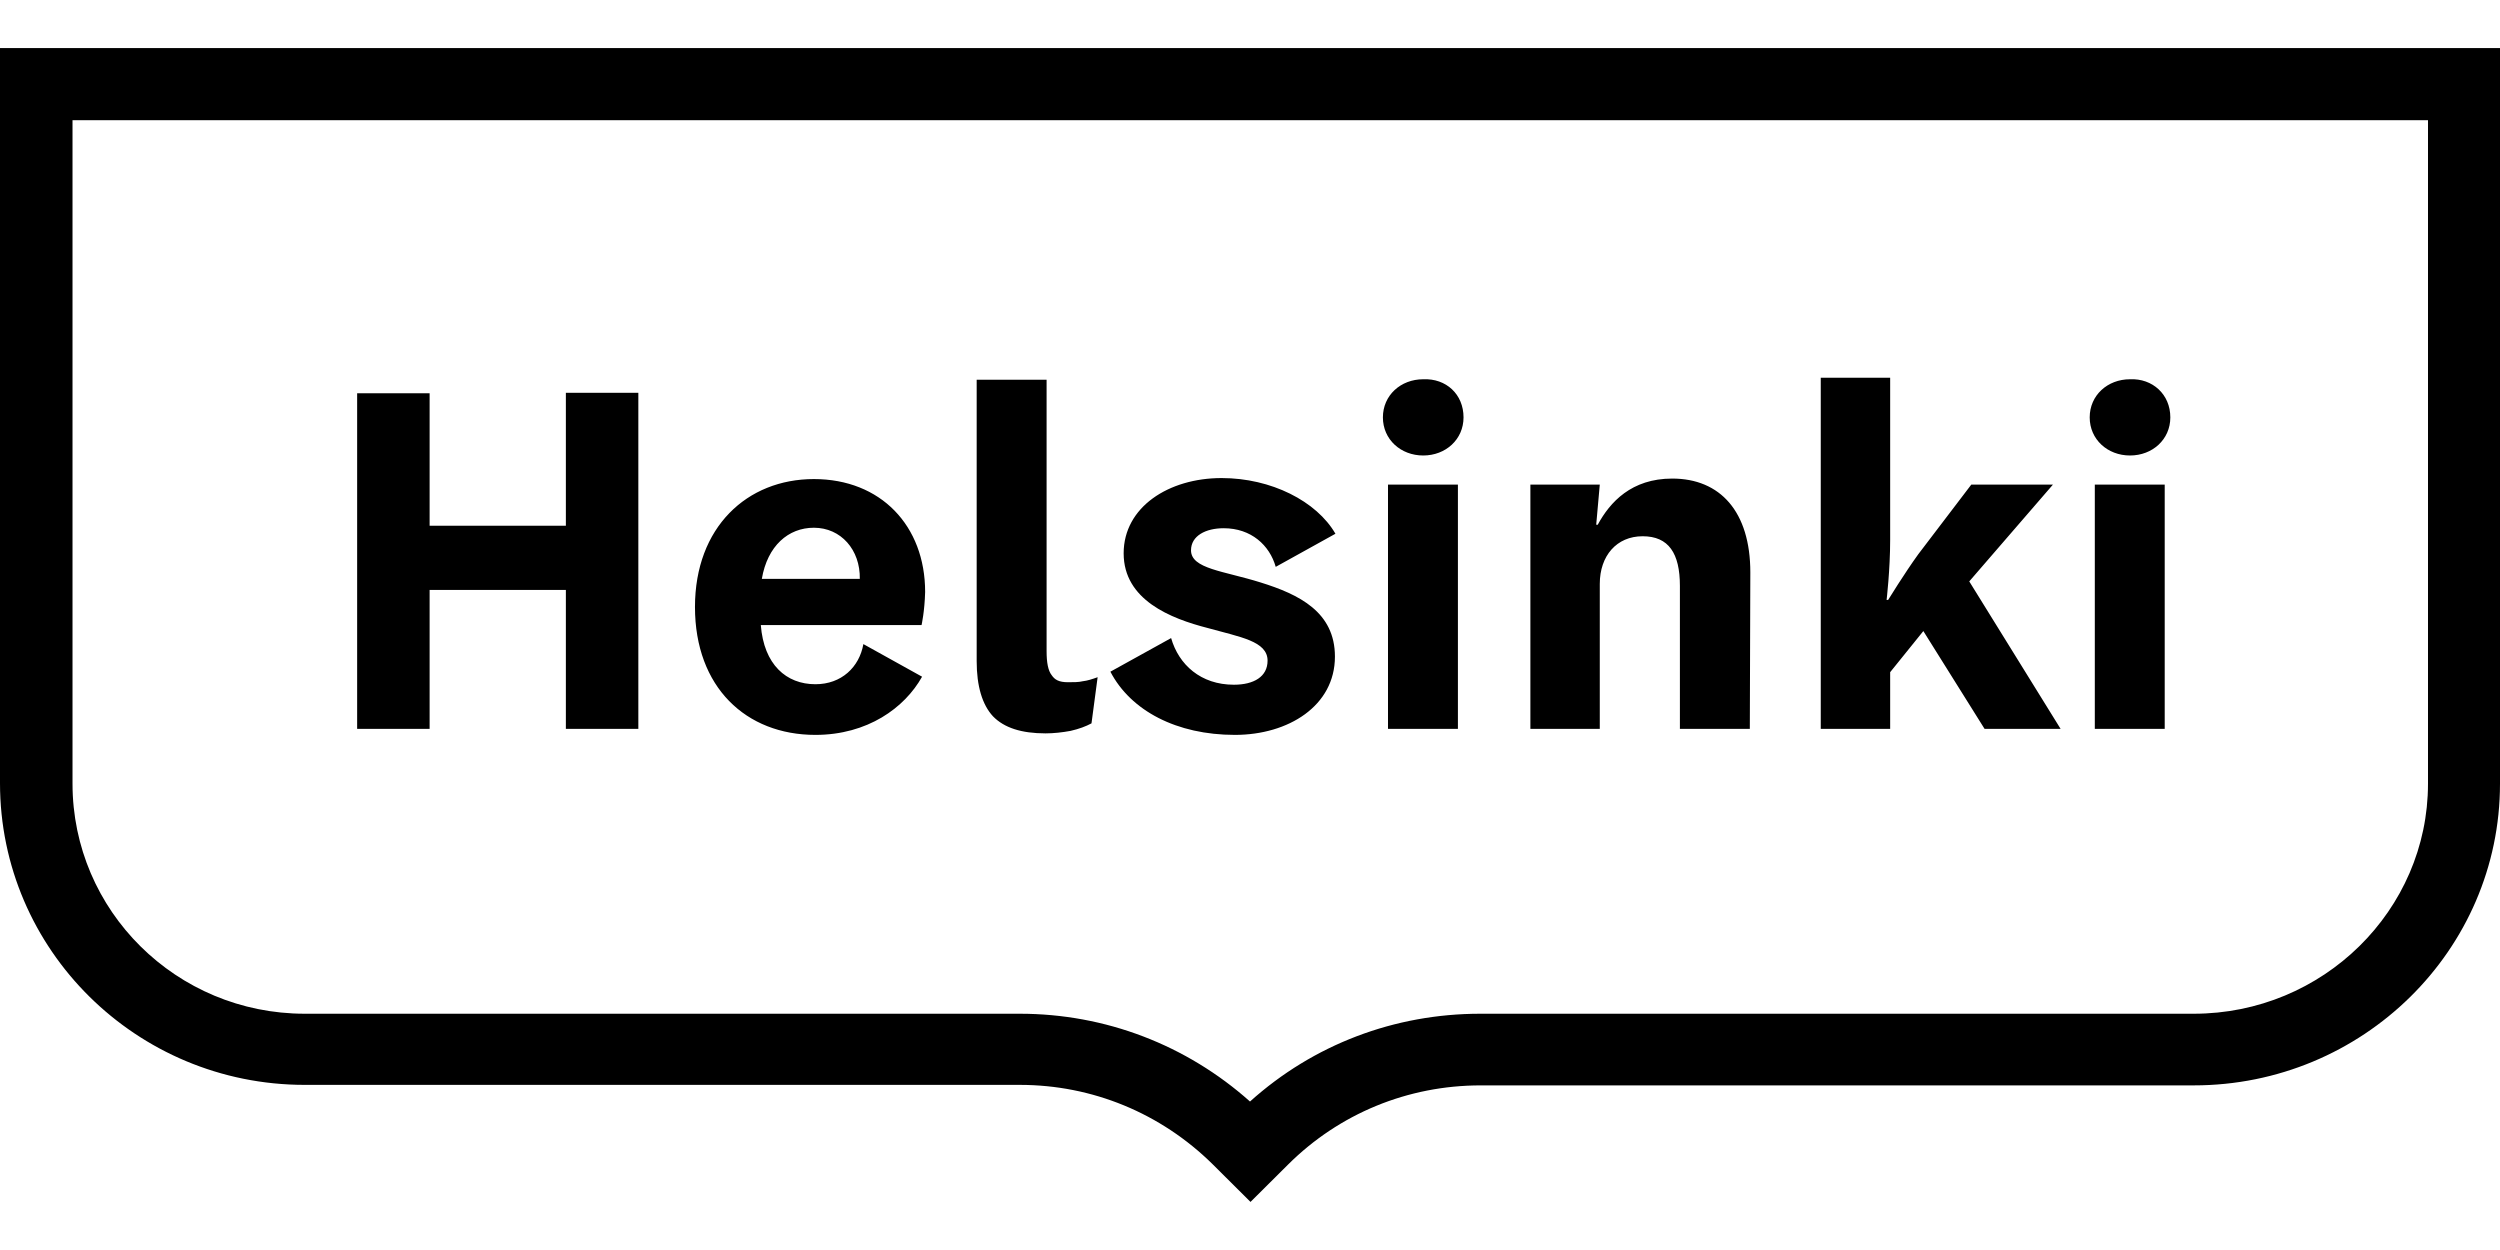 
<svg width="100px" height="50px" viewBox="0 0 182 84" version="1.1" xmlns="http://www.w3.org/2000/svg" xmlns:xlink="http://www.w3.org/1999/xlink">
    <!-- Generator: Sketch 50.2 (55047) - http://www.bohemiancoding.com/sketch -->
    <desc>Created with Sketch.</desc>
    <defs></defs>
    <g id="Symbols" stroke="none" stroke-width="1" fill="none" fill-rule="evenodd">
        <g id="Project/.footer-a" transform="translate(-667, -160)" fill="#000000" fill-rule="nonzero">
            <g id="logo-hki" transform="translate(667, 160)">
                <path d="M176.758,5.252 L176.758,53.551 C176.758,62.77 169.116,70.3 159.702,70.3 L107.76,70.3 C101.521,70.3 95.615,72.54 91,76.691 C86.385,72.577 80.479,70.3 74.24,70.3 L22.187,70.3 C12.847,70.3 5.279,62.807 5.279,53.551 L5.279,5.252 L176.758,5.252 Z M93.769,81.282 C97.497,77.572 102.481,75.516 107.797,75.516 L159.702,75.516 C171.996,75.516 182,65.672 182,53.551 L182,0 L0,0 L0,53.515 C0,65.635 9.931,75.479 22.187,75.479 L74.24,75.479 C79.519,75.479 84.503,77.536 88.268,81.245 L91.037,84 L93.769,81.282 Z" id="Shape"></path>
                <path d="M158,26.885 C158,28.492 156.7,29.66 155.065,29.66 C153.43,29.66 152.13,28.492 152.13,26.885 C152.13,25.278 153.43,24.11 155.065,24.11 C156.7,24.037 158,25.205 158,26.885 Z M152.502,49.562 L157.591,49.562 L157.591,31.778 L152.502,31.778 L152.502,49.562 Z M143.362,38.826 L150.012,49.562 L144.477,49.562 L140.019,42.441 L137.604,45.435 L137.604,49.562 L132.551,49.562 L132.551,24 L137.604,24 L137.604,35.795 C137.604,37.986 137.344,40.177 137.344,40.177 L137.455,40.177 C137.455,40.177 138.644,38.242 139.647,36.854 L143.511,31.778 L149.455,31.778 L143.362,38.826 Z M127.424,38.169 C127.424,33.75 125.232,31.34 121.74,31.34 C118.768,31.34 117.207,33.056 116.316,34.699 L116.204,34.699 L116.464,31.778 L111.412,31.778 L111.412,49.562 L116.464,49.562 L116.464,39.008 C116.464,36.963 117.69,35.539 119.585,35.539 C121.48,35.539 122.297,36.781 122.297,39.154 L122.297,49.562 L127.387,49.562 L127.424,38.169 Z M106.545,26.885 C106.545,28.492 105.245,29.66 103.61,29.66 C101.975,29.66 100.675,28.492 100.675,26.885 C100.675,25.278 101.975,24.11 103.61,24.11 C105.282,24.037 106.545,25.205 106.545,26.885 Z M101.046,49.562 L106.136,49.562 L106.136,31.778 L101.046,31.778 L101.046,49.562 Z M92.279,44.596 C92.279,43.171 90.272,42.879 87.932,42.222 C85.22,41.528 81.802,40.177 81.802,36.781 C81.802,33.421 85.071,31.303 88.935,31.303 C92.539,31.303 95.845,32.983 97.22,35.357 L92.873,37.767 C92.427,36.197 91.09,34.955 89.084,34.955 C87.783,34.955 86.706,35.503 86.706,36.562 C86.706,37.913 89.084,38.059 91.759,38.899 C94.582,39.775 97.183,41.053 97.183,44.303 C97.183,47.882 93.802,50 89.901,50 C85.666,50 82.322,48.247 80.836,45.399 L85.257,42.952 C85.814,44.888 87.412,46.348 89.827,46.348 C91.276,46.348 92.279,45.764 92.279,44.596 Z M76.192,24.146 L71.102,24.146 L71.102,44.632 C71.102,46.458 71.511,47.809 72.291,48.649 C73.108,49.489 74.372,49.89 76.118,49.89 C76.712,49.89 77.344,49.817 77.938,49.708 C78.57,49.562 79.053,49.379 79.461,49.16 L79.907,45.801 C79.498,45.947 79.164,46.056 78.83,46.093 C78.533,46.166 78.161,46.166 77.752,46.166 C77.084,46.166 76.786,45.983 76.563,45.654 C76.303,45.326 76.192,44.742 76.192,43.902 L76.192,24.146 Z M59.251,34.919 C57.393,34.919 55.87,36.233 55.461,38.643 L62.594,38.643 C62.632,36.525 61.22,34.919 59.251,34.919 Z M67.09,42.003 L55.387,42.003 C55.61,44.888 57.245,46.312 59.362,46.312 C61.257,46.312 62.557,45.07 62.854,43.39 L67.127,45.764 C65.864,48.028 63.152,50 59.362,50 C54.31,50 50.594,46.531 50.594,40.688 C50.594,34.882 54.384,31.376 59.251,31.376 C64.118,31.376 67.35,34.772 67.35,39.593 C67.313,41.017 67.09,42.003 67.09,42.003 Z M41.195,49.562 L46.471,49.562 L46.471,25.096 L41.195,25.096 L41.195,34.772 L31.276,34.772 L31.276,25.132 L26,25.132 L26,49.562 L31.276,49.562 L31.276,39.447 L41.195,39.447 L41.195,49.562 Z" id="Shape"></path>
            </g>
        </g>
    </g>
</svg>